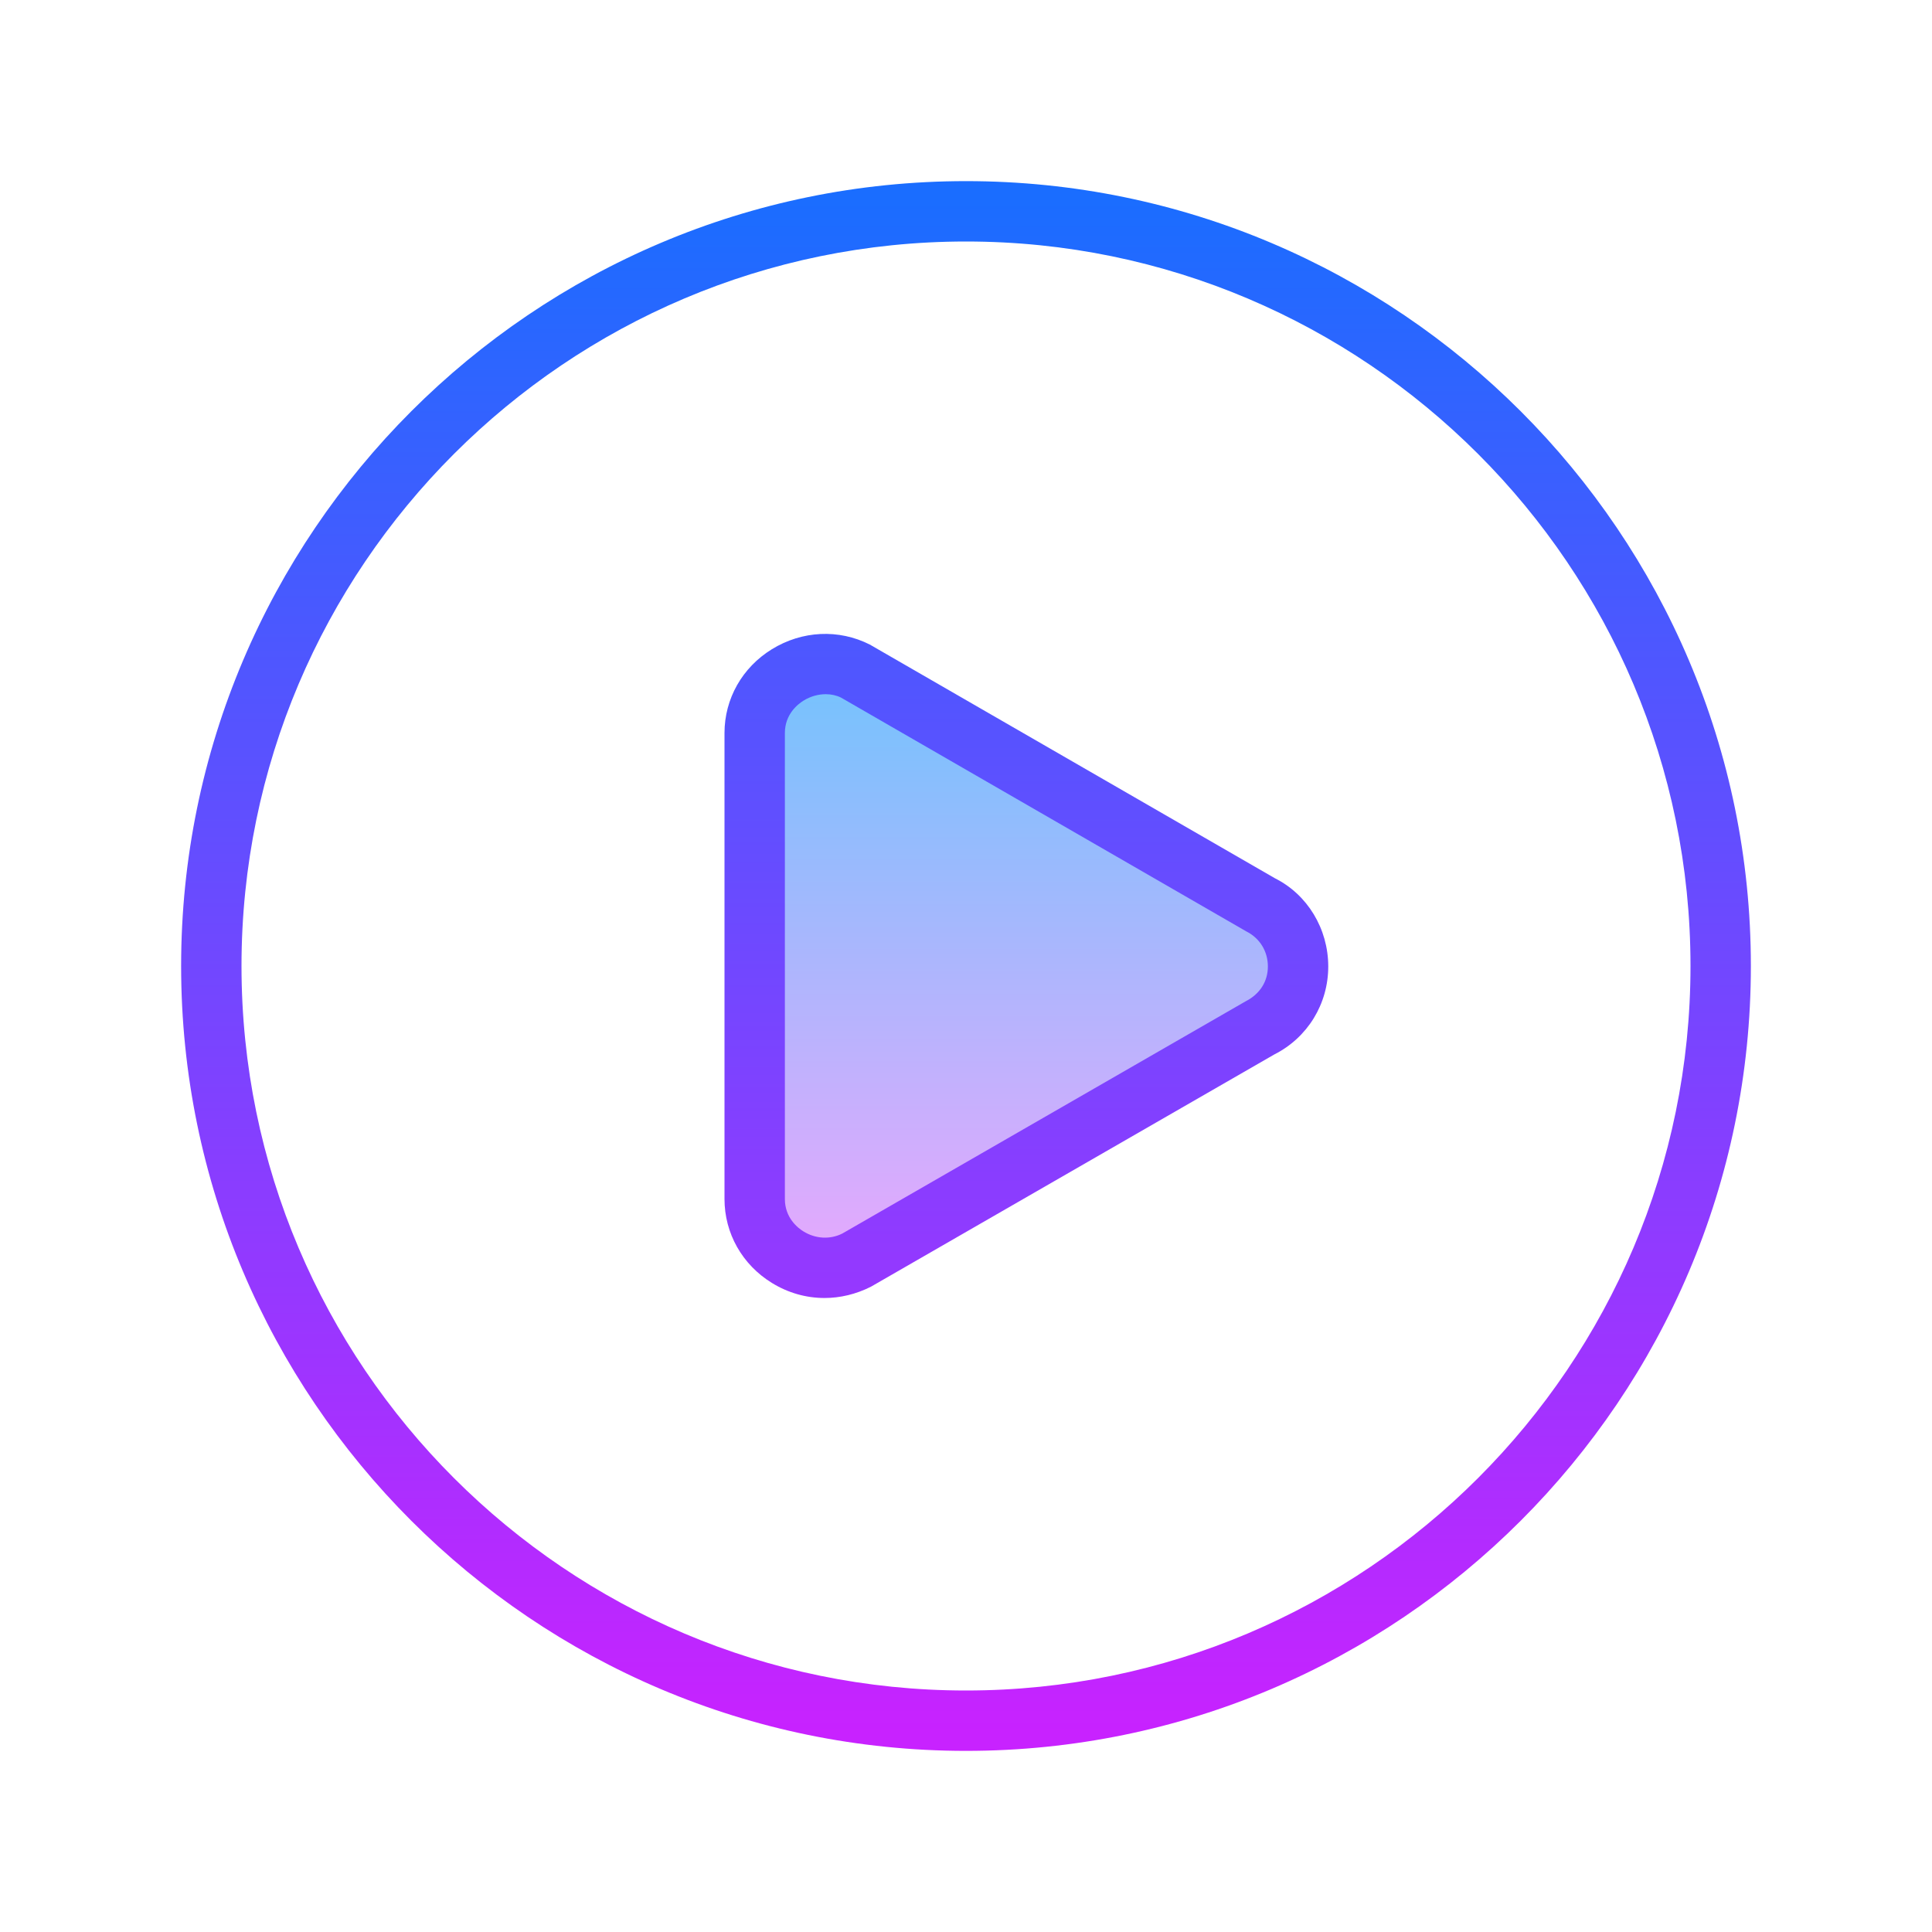 <svg xmlns="http://www.w3.org/2000/svg" xmlns:xlink="http://www.w3.org/1999/xlink" viewBox="0 0 64 64"><linearGradient id="~HPF_Zfovo6sbMn5GVCZQa" x1="34" x2="34" y1="20.66" y2="41.468" gradientUnits="userSpaceOnUse"><stop offset="0" stop-color="#6bc5fd"/><stop offset="1" stop-color="#e4a9fd"/></linearGradient><path fill="url(#~HPF_Zfovo6sbMn5GVCZQa)" d="M25,39.718V24.282c0-1.694,1.858-2.796,3.362-2.038l13.375,7.718c1.668,0.84,1.69,3.237,0.022,4.076l-13.408,7.718C26.847,42.514,25,41.412,25,39.718z"/><linearGradient id="~HPF_Zfovo6sbMn5GVCZQb" x1="32" x2="32" y1="6.489" y2="57.426" gradientUnits="userSpaceOnUse"><stop offset="0" stop-color="#1a6dff"/><stop offset="1" stop-color="#c822ff"/></linearGradient><path fill="url(#~HPF_Zfovo6sbMn5GVCZQb)" d="M32,6C17.664,6,6,17.664,6,32s11.664,26,26,26s26-11.664,26-26S46.336,6,32,6z M32,56 C18.766,56,8,45.234,8,32S18.766,8,32,8s24,10.766,24,24S45.234,56,32,56z"/><linearGradient id="~HPF_Zfovo6sbMn5GVCZQc" x1="34" x2="34" y1="6.489" y2="57.426" gradientUnits="userSpaceOnUse"><stop offset="0" stop-color="#1a6dff"/><stop offset="1" stop-color="#c822ff"/></linearGradient><path fill="url(#~HPF_Zfovo6sbMn5GVCZQc)" d="M42.238,29.096l-13.426-7.745c-1.03-0.52-2.242-0.461-3.242,0.155 C24.587,22.111,24,23.149,24,24.282v15.437c0,1.135,0.586,2.174,1.569,2.779c0.537,0.331,1.136,0.5,1.743,0.5 c0.518,0,1.042-0.124,1.539-0.374l13.359-7.692C43.314,34.375,44,33.258,44,32.016C44,30.761,43.305,29.631,42.238,29.096z M41.261,33.171l-13.359,7.692c-0.404,0.203-0.885,0.177-1.284-0.069C26.432,40.68,26,40.346,26,39.718V24.282 c0-0.625,0.433-0.959,0.62-1.074c0.231-0.143,0.489-0.212,0.734-0.212c0.182,0,0.357,0.039,0.508,0.114l13.426,7.745 C41.734,31.08,42,31.513,42,32.016C42,32.505,41.742,32.927,41.261,33.171z"/></svg>
